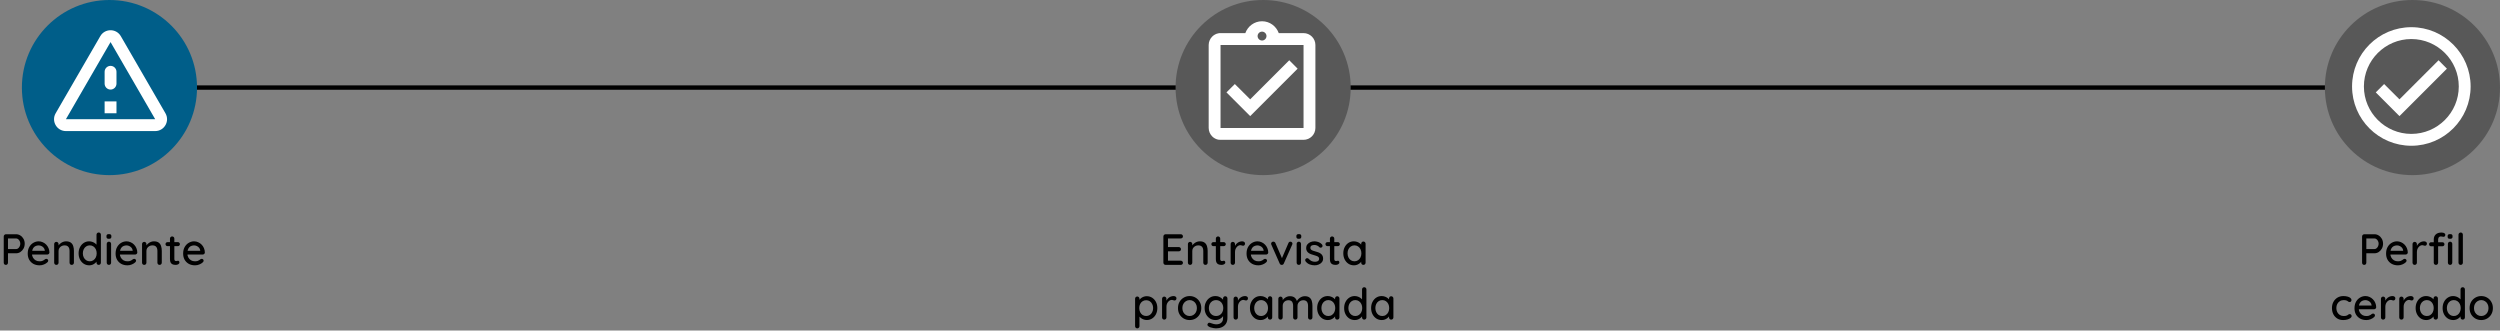 <svg width="1142" height="151" viewBox="0 0 1142 151" fill="none" xmlns="http://www.w3.org/2000/svg">
<rect x="0" y="0" width="1142" height="151" fill="#808080" stroke="none"/>
<path d="M13 40H1138" stroke="black" stroke-width="2"/>
<circle cx="50" cy="40" r="40" fill="#005E89"/>
<path d="M50.5 19.223L70.893 54.458H30.106L50.5 19.223ZM25.421 51.75C23.335 55.352 25.935 59.875 30.106 59.875H70.893C75.064 59.875 77.664 55.352 75.579 51.75L55.185 16.515C53.1 12.912 47.9 12.912 45.814 16.515L25.421 51.75ZM47.791 32.792V38.208C47.791 39.698 49.01 40.917 50.5 40.917C51.989 40.917 53.208 39.698 53.208 38.208V32.792C53.208 31.302 51.989 30.083 50.5 30.083C49.01 30.083 47.791 31.302 47.791 32.792ZM47.791 46.333H53.208V51.75H47.791V46.333Z" fill="white"/>
<path d="M7.348 107C8.055 107 8.708 107.193 9.308 107.58C9.908 107.953 10.388 108.467 10.748 109.12C11.108 109.773 11.288 110.507 11.288 111.32C11.288 112.133 11.108 112.873 10.748 113.54C10.388 114.193 9.908 114.72 9.308 115.12C8.708 115.507 8.055 115.7 7.348 115.7H3.488L3.648 115.38V119.98C3.648 120.273 3.555 120.52 3.368 120.72C3.195 120.907 2.961 121 2.668 121C2.388 121 2.155 120.907 1.968 120.72C1.795 120.52 1.708 120.273 1.708 119.98V108.02C1.708 107.727 1.808 107.487 2.008 107.3C2.208 107.1 2.448 107 2.728 107H7.348ZM7.348 113.78C7.695 113.78 8.008 113.667 8.288 113.44C8.581 113.213 8.815 112.913 8.988 112.54C9.175 112.167 9.268 111.76 9.268 111.32C9.268 110.88 9.175 110.48 8.988 110.12C8.815 109.76 8.581 109.473 8.288 109.26C8.008 109.033 7.695 108.92 7.348 108.92H3.448L3.648 108.62V114.04L3.468 113.78H7.348ZM18.104 121.2C17.011 121.2 16.051 120.973 15.224 120.52C14.411 120.053 13.778 119.42 13.324 118.62C12.884 117.807 12.664 116.88 12.664 115.84C12.664 114.667 12.898 113.667 13.364 112.84C13.844 112 14.464 111.36 15.224 110.92C15.998 110.467 16.811 110.24 17.664 110.24C18.304 110.24 18.918 110.373 19.504 110.64C20.104 110.893 20.631 111.253 21.084 111.72C21.538 112.173 21.898 112.713 22.164 113.34C22.431 113.953 22.571 114.627 22.584 115.36C22.571 115.627 22.464 115.847 22.264 116.02C22.064 116.193 21.831 116.28 21.564 116.28H13.804L13.324 114.58H20.844L20.464 114.94V114.44C20.424 113.973 20.264 113.567 19.984 113.22C19.704 112.86 19.358 112.587 18.944 112.4C18.544 112.2 18.118 112.1 17.664 112.1C17.264 112.1 16.878 112.167 16.504 112.3C16.131 112.42 15.804 112.62 15.524 112.9C15.244 113.18 15.018 113.553 14.844 114.02C14.671 114.473 14.584 115.04 14.584 115.72C14.584 116.453 14.738 117.093 15.044 117.64C15.351 118.187 15.764 118.613 16.284 118.92C16.804 119.213 17.384 119.36 18.024 119.36C18.504 119.36 18.904 119.313 19.224 119.22C19.544 119.113 19.811 118.987 20.024 118.84C20.238 118.693 20.424 118.553 20.584 118.42C20.798 118.3 20.998 118.24 21.184 118.24C21.424 118.24 21.624 118.327 21.784 118.5C21.944 118.66 22.024 118.853 22.024 119.08C22.024 119.373 21.878 119.64 21.584 119.88C21.224 120.227 20.724 120.533 20.084 120.8C19.458 121.067 18.798 121.2 18.104 121.2ZM30.17 110.24C31.116 110.24 31.85 110.44 32.37 110.84C32.89 111.227 33.25 111.753 33.45 112.42C33.663 113.073 33.77 113.807 33.77 114.62V119.98C33.77 120.273 33.67 120.52 33.47 120.72C33.283 120.907 33.05 121 32.77 121C32.476 121 32.236 120.907 32.05 120.72C31.863 120.52 31.77 120.273 31.77 119.98V114.64C31.77 114.16 31.703 113.733 31.57 113.36C31.436 112.973 31.203 112.667 30.87 112.44C30.55 112.2 30.096 112.08 29.51 112.08C28.963 112.08 28.483 112.2 28.07 112.44C27.656 112.667 27.33 112.973 27.09 113.36C26.863 113.733 26.75 114.16 26.75 114.64V119.98C26.75 120.273 26.65 120.52 26.45 120.72C26.263 120.907 26.03 121 25.75 121C25.456 121 25.216 120.907 25.03 120.72C24.843 120.52 24.75 120.273 24.75 119.98V111.5C24.75 111.207 24.843 110.967 25.03 110.78C25.216 110.58 25.456 110.48 25.75 110.48C26.03 110.48 26.263 110.58 26.45 110.78C26.65 110.967 26.75 111.207 26.75 111.5V112.62L26.39 112.82C26.483 112.527 26.643 112.233 26.87 111.94C27.11 111.633 27.396 111.353 27.73 111.1C28.063 110.833 28.436 110.627 28.85 110.48C29.263 110.32 29.703 110.24 30.17 110.24ZM45.087 106.2C45.367 106.2 45.6 106.293 45.786 106.48C45.986 106.667 46.087 106.913 46.087 107.22V119.98C46.087 120.273 45.986 120.52 45.786 120.72C45.6 120.907 45.367 121 45.087 121C44.793 121 44.553 120.907 44.367 120.72C44.18 120.52 44.087 120.273 44.087 119.98V118.54L44.486 118.56C44.486 118.8 44.386 119.073 44.187 119.38C44 119.673 43.74 119.96 43.407 120.24C43.073 120.52 42.68 120.753 42.227 120.94C41.773 121.113 41.286 121.2 40.767 121.2C39.86 121.2 39.033 120.967 38.286 120.5C37.553 120.02 36.973 119.373 36.547 118.56C36.12 117.733 35.907 116.787 35.907 115.72C35.907 114.653 36.12 113.713 36.547 112.9C36.973 112.073 37.547 111.427 38.267 110.96C39 110.48 39.813 110.24 40.706 110.24C41.267 110.24 41.786 110.333 42.267 110.52C42.76 110.707 43.187 110.947 43.547 111.24C43.907 111.533 44.187 111.847 44.386 112.18C44.6 112.5 44.706 112.807 44.706 113.1L44.087 113.16V107.22C44.087 106.927 44.18 106.687 44.367 106.5C44.553 106.3 44.793 106.2 45.087 106.2ZM41.007 119.36C41.633 119.36 42.18 119.2 42.647 118.88C43.127 118.56 43.5 118.127 43.767 117.58C44.033 117.033 44.166 116.413 44.166 115.72C44.166 115.027 44.033 114.407 43.767 113.86C43.5 113.313 43.127 112.88 42.647 112.56C42.18 112.24 41.633 112.08 41.007 112.08C40.393 112.08 39.846 112.24 39.367 112.56C38.886 112.88 38.513 113.313 38.246 113.86C37.98 114.407 37.846 115.027 37.846 115.72C37.846 116.413 37.98 117.033 38.246 117.58C38.513 118.127 38.886 118.56 39.367 118.88C39.846 119.2 40.393 119.36 41.007 119.36ZM50.751 119.98C50.751 120.273 50.657 120.52 50.471 120.72C50.284 120.907 50.044 121 49.751 121C49.471 121 49.231 120.907 49.031 120.72C48.844 120.52 48.751 120.273 48.751 119.98V111.42C48.751 111.127 48.844 110.887 49.031 110.7C49.231 110.5 49.471 110.4 49.751 110.4C50.044 110.4 50.284 110.5 50.471 110.7C50.657 110.887 50.751 111.127 50.751 111.42V119.98ZM49.731 109.08C49.344 109.08 49.064 109.013 48.891 108.88C48.717 108.733 48.631 108.493 48.631 108.16V107.84C48.631 107.507 48.724 107.273 48.911 107.14C49.097 107.007 49.377 106.94 49.751 106.94C50.151 106.94 50.437 107.013 50.611 107.16C50.784 107.293 50.871 107.52 50.871 107.84V108.16C50.871 108.507 50.777 108.747 50.591 108.88C50.417 109.013 50.131 109.08 49.731 109.08ZM58.241 121.2C57.148 121.2 56.188 120.973 55.361 120.52C54.548 120.053 53.914 119.42 53.461 118.62C53.021 117.807 52.801 116.88 52.801 115.84C52.801 114.667 53.034 113.667 53.501 112.84C53.981 112 54.601 111.36 55.361 110.92C56.134 110.467 56.948 110.24 57.801 110.24C58.441 110.24 59.054 110.373 59.641 110.64C60.241 110.893 60.768 111.253 61.221 111.72C61.674 112.173 62.034 112.713 62.301 113.34C62.568 113.953 62.708 114.627 62.721 115.36C62.708 115.627 62.601 115.847 62.401 116.02C62.201 116.193 61.968 116.28 61.701 116.28H53.941L53.461 114.58H60.981L60.601 114.94V114.44C60.561 113.973 60.401 113.567 60.121 113.22C59.841 112.86 59.494 112.587 59.081 112.4C58.681 112.2 58.254 112.1 57.801 112.1C57.401 112.1 57.014 112.167 56.641 112.3C56.268 112.42 55.941 112.62 55.661 112.9C55.381 113.18 55.154 113.553 54.981 114.02C54.808 114.473 54.721 115.04 54.721 115.72C54.721 116.453 54.874 117.093 55.181 117.64C55.488 118.187 55.901 118.613 56.421 118.92C56.941 119.213 57.521 119.36 58.161 119.36C58.641 119.36 59.041 119.313 59.361 119.22C59.681 119.113 59.948 118.987 60.161 118.84C60.374 118.693 60.561 118.553 60.721 118.42C60.934 118.3 61.134 118.24 61.321 118.24C61.561 118.24 61.761 118.327 61.921 118.5C62.081 118.66 62.161 118.853 62.161 119.08C62.161 119.373 62.014 119.64 61.721 119.88C61.361 120.227 60.861 120.533 60.221 120.8C59.594 121.067 58.934 121.2 58.241 121.2ZM70.306 110.24C71.253 110.24 71.986 110.44 72.506 110.84C73.026 111.227 73.386 111.753 73.586 112.42C73.8 113.073 73.906 113.807 73.906 114.62V119.98C73.906 120.273 73.806 120.52 73.606 120.72C73.42 120.907 73.186 121 72.906 121C72.613 121 72.373 120.907 72.186 120.72C72 120.52 71.906 120.273 71.906 119.98V114.64C71.906 114.16 71.84 113.733 71.706 113.36C71.573 112.973 71.34 112.667 71.006 112.44C70.686 112.2 70.233 112.08 69.646 112.08C69.1 112.08 68.62 112.2 68.206 112.44C67.793 112.667 67.466 112.973 67.226 113.36C67 113.733 66.886 114.16 66.886 114.64V119.98C66.886 120.273 66.786 120.52 66.586 120.72C66.4 120.907 66.166 121 65.886 121C65.593 121 65.353 120.907 65.166 120.72C64.98 120.52 64.886 120.273 64.886 119.98V111.5C64.886 111.207 64.98 110.967 65.166 110.78C65.353 110.58 65.593 110.48 65.886 110.48C66.166 110.48 66.4 110.58 66.586 110.78C66.786 110.967 66.886 111.207 66.886 111.5V112.62L66.526 112.82C66.62 112.527 66.78 112.233 67.006 111.94C67.246 111.633 67.533 111.353 67.866 111.1C68.2 110.833 68.573 110.627 68.986 110.48C69.4 110.32 69.84 110.24 70.306 110.24ZM76.543 110.6H81.243C81.51 110.6 81.73 110.693 81.903 110.88C82.09 111.053 82.183 111.273 82.183 111.54C82.183 111.793 82.09 112.007 81.903 112.18C81.73 112.353 81.51 112.44 81.243 112.44H76.543C76.276 112.44 76.05 112.353 75.863 112.18C75.69 111.993 75.603 111.773 75.603 111.52C75.603 111.253 75.69 111.033 75.863 110.86C76.05 110.687 76.276 110.6 76.543 110.6ZM78.643 108C78.936 108 79.177 108.1 79.363 108.3C79.55 108.487 79.643 108.727 79.643 109.02V118.3C79.643 118.54 79.683 118.733 79.763 118.88C79.843 119.027 79.95 119.127 80.083 119.18C80.23 119.233 80.376 119.26 80.523 119.26C80.67 119.26 80.796 119.233 80.903 119.18C81.023 119.127 81.163 119.1 81.323 119.1C81.483 119.1 81.63 119.173 81.763 119.32C81.897 119.467 81.963 119.667 81.963 119.92C81.963 120.24 81.79 120.5 81.443 120.7C81.097 120.9 80.723 121 80.323 121C80.097 121 79.83 120.98 79.523 120.94C79.216 120.9 78.916 120.8 78.623 120.64C78.343 120.48 78.11 120.227 77.923 119.88C77.737 119.52 77.643 119.02 77.643 118.38V109.02C77.643 108.727 77.737 108.487 77.923 108.3C78.123 108.1 78.363 108 78.643 108ZM89.1 121.2C88.007 121.2 87.047 120.973 86.22 120.52C85.407 120.053 84.774 119.42 84.32 118.62C83.88 117.807 83.66 116.88 83.66 115.84C83.66 114.667 83.894 113.667 84.36 112.84C84.84 112 85.46 111.36 86.22 110.92C86.994 110.467 87.807 110.24 88.66 110.24C89.3 110.24 89.914 110.373 90.5 110.64C91.1 110.893 91.627 111.253 92.08 111.72C92.534 112.173 92.894 112.713 93.16 113.34C93.427 113.953 93.567 114.627 93.58 115.36C93.567 115.627 93.46 115.847 93.26 116.02C93.06 116.193 92.827 116.28 92.56 116.28H84.8L84.32 114.58H91.84L91.46 114.94V114.44C91.42 113.973 91.26 113.567 90.98 113.22C90.7 112.86 90.354 112.587 89.94 112.4C89.54 112.2 89.114 112.1 88.66 112.1C88.26 112.1 87.874 112.167 87.5 112.3C87.127 112.42 86.8 112.62 86.52 112.9C86.24 113.18 86.014 113.553 85.84 114.02C85.667 114.473 85.58 115.04 85.58 115.72C85.58 116.453 85.734 117.093 86.04 117.64C86.347 118.187 86.76 118.613 87.28 118.92C87.8 119.213 88.38 119.36 89.02 119.36C89.5 119.36 89.9 119.313 90.22 119.22C90.54 119.113 90.807 118.987 91.02 118.84C91.234 118.693 91.42 118.553 91.58 118.42C91.794 118.3 91.994 118.24 92.18 118.24C92.42 118.24 92.62 118.327 92.78 118.5C92.94 118.66 93.02 118.853 93.02 119.08C93.02 119.373 92.874 119.64 92.58 119.88C92.22 120.227 91.72 120.533 91.08 120.8C90.454 121.067 89.794 121.2 89.1 121.2Z" fill="black"/>
<circle cx="577" cy="40" r="40" fill="#585858"/>
<path d="M592.75 31.375L588.931 27.529L571.083 45.377L564.069 38.39L560.25 42.208L571.083 53.042L592.75 31.375ZM595.458 15.125H584.137C583 11.983 580.021 9.708 576.5 9.708C572.979 9.708 570 11.983 568.863 15.125H557.542C557.162 15.125 556.81 15.152 556.458 15.233C555.402 15.45 554.454 15.992 553.723 16.723C553.235 17.21 552.829 17.806 552.558 18.456C552.288 19.079 552.125 19.783 552.125 20.542V58.458C552.125 59.19 552.288 59.921 552.558 60.571C552.829 61.221 553.235 61.79 553.723 62.304C554.454 63.035 555.402 63.577 556.458 63.794C556.81 63.848 557.162 63.875 557.542 63.875H595.458C598.437 63.875 600.875 61.438 600.875 58.458V20.542C600.875 17.562 598.437 15.125 595.458 15.125ZM576.5 14.448C577.61 14.448 578.531 15.369 578.531 16.479C578.531 17.59 577.61 18.511 576.5 18.511C575.39 18.511 574.469 17.59 574.469 16.479C574.469 15.369 575.39 14.448 576.5 14.448ZM595.458 58.458H557.542V20.542H595.458V58.458Z" fill="white"/>
<path d="M532.454 107H539.374C539.654 107 539.888 107.093 540.074 107.28C540.274 107.467 540.374 107.7 540.374 107.98C540.374 108.26 540.274 108.487 540.074 108.66C539.888 108.833 539.654 108.92 539.374 108.92H533.334L533.534 108.58V113.06L533.354 112.86H538.474C538.754 112.86 538.988 112.953 539.174 113.14C539.374 113.327 539.474 113.567 539.474 113.86C539.474 114.14 539.374 114.367 539.174 114.54C538.988 114.713 538.754 114.8 538.474 114.8H533.394L533.534 114.62V119.24L533.394 119.08H539.374C539.654 119.08 539.888 119.18 540.074 119.38C540.274 119.567 540.374 119.787 540.374 120.04C540.374 120.32 540.274 120.553 540.074 120.74C539.888 120.913 539.654 121 539.374 121H532.454C532.174 121 531.934 120.907 531.734 120.72C531.534 120.52 531.434 120.273 531.434 119.98V108.02C531.434 107.727 531.534 107.487 531.734 107.3C531.934 107.1 532.174 107 532.454 107ZM548.06 110.24C549.007 110.24 549.74 110.44 550.26 110.84C550.78 111.227 551.14 111.753 551.34 112.42C551.554 113.073 551.66 113.807 551.66 114.62V119.98C551.66 120.273 551.56 120.52 551.36 120.72C551.174 120.907 550.94 121 550.66 121C550.367 121 550.127 120.907 549.94 120.72C549.754 120.52 549.66 120.273 549.66 119.98V114.64C549.66 114.16 549.594 113.733 549.46 113.36C549.327 112.973 549.094 112.667 548.76 112.44C548.44 112.2 547.987 112.08 547.4 112.08C546.854 112.08 546.374 112.2 545.96 112.44C545.547 112.667 545.22 112.973 544.98 113.36C544.754 113.733 544.64 114.16 544.64 114.64V119.98C544.64 120.273 544.54 120.52 544.34 120.72C544.154 120.907 543.92 121 543.64 121C543.347 121 543.107 120.907 542.92 120.72C542.734 120.52 542.64 120.273 542.64 119.98V111.5C542.64 111.207 542.734 110.967 542.92 110.78C543.107 110.58 543.347 110.48 543.64 110.48C543.92 110.48 544.154 110.58 544.34 110.78C544.54 110.967 544.64 111.207 544.64 111.5V112.62L544.28 112.82C544.374 112.527 544.534 112.233 544.76 111.94C545 111.633 545.287 111.353 545.62 111.1C545.954 110.833 546.327 110.627 546.74 110.48C547.154 110.32 547.594 110.24 548.06 110.24ZM554.297 110.6H558.997C559.264 110.6 559.484 110.693 559.657 110.88C559.844 111.053 559.937 111.273 559.937 111.54C559.937 111.793 559.844 112.007 559.657 112.18C559.484 112.353 559.264 112.44 558.997 112.44H554.297C554.03 112.44 553.804 112.353 553.617 112.18C553.444 111.993 553.357 111.773 553.357 111.52C553.357 111.253 553.444 111.033 553.617 110.86C553.804 110.687 554.03 110.6 554.297 110.6ZM556.397 108C556.69 108 556.93 108.1 557.117 108.3C557.304 108.487 557.397 108.727 557.397 109.02V118.3C557.397 118.54 557.437 118.733 557.517 118.88C557.597 119.027 557.704 119.127 557.837 119.18C557.984 119.233 558.13 119.26 558.277 119.26C558.424 119.26 558.55 119.233 558.657 119.18C558.777 119.127 558.917 119.1 559.077 119.1C559.237 119.1 559.384 119.173 559.517 119.32C559.65 119.467 559.717 119.667 559.717 119.92C559.717 120.24 559.544 120.5 559.197 120.7C558.85 120.9 558.477 121 558.077 121C557.85 121 557.584 120.98 557.277 120.94C556.97 120.9 556.67 120.8 556.377 120.64C556.097 120.48 555.864 120.227 555.677 119.88C555.49 119.52 555.397 119.02 555.397 118.38V109.02C555.397 108.727 555.49 108.487 555.677 108.3C555.877 108.1 556.117 108 556.397 108ZM563.152 121C562.859 121 562.619 120.907 562.432 120.72C562.245 120.52 562.152 120.273 562.152 119.98V111.5C562.152 111.207 562.245 110.967 562.432 110.78C562.619 110.58 562.859 110.48 563.152 110.48C563.432 110.48 563.665 110.58 563.852 110.78C564.052 110.967 564.152 111.207 564.152 111.5V113.74L563.952 112.88C564.059 112.507 564.219 112.16 564.432 111.84C564.659 111.52 564.925 111.24 565.232 111C565.539 110.76 565.879 110.573 566.252 110.44C566.639 110.307 567.039 110.24 567.452 110.24C567.799 110.24 568.099 110.333 568.352 110.52C568.605 110.707 568.732 110.94 568.732 111.22C568.732 111.58 568.639 111.847 568.452 112.02C568.265 112.18 568.059 112.26 567.832 112.26C567.632 112.26 567.439 112.22 567.252 112.14C567.065 112.047 566.845 112 566.592 112C566.312 112 566.025 112.073 565.732 112.22C565.439 112.367 565.172 112.587 564.932 112.88C564.692 113.16 564.499 113.493 564.352 113.88C564.219 114.267 564.152 114.7 564.152 115.18V119.98C564.152 120.273 564.052 120.52 563.852 120.72C563.665 120.907 563.432 121 563.152 121ZM574.862 121.2C573.769 121.2 572.809 120.973 571.982 120.52C571.169 120.053 570.535 119.42 570.082 118.62C569.642 117.807 569.422 116.88 569.422 115.84C569.422 114.667 569.655 113.667 570.122 112.84C570.602 112 571.222 111.36 571.982 110.92C572.755 110.467 573.569 110.24 574.422 110.24C575.062 110.24 575.675 110.373 576.262 110.64C576.862 110.893 577.389 111.253 577.842 111.72C578.295 112.173 578.655 112.713 578.922 113.34C579.189 113.953 579.329 114.627 579.342 115.36C579.329 115.627 579.222 115.847 579.022 116.02C578.822 116.193 578.589 116.28 578.322 116.28H570.562L570.082 114.58H577.602L577.222 114.94V114.44C577.182 113.973 577.022 113.567 576.742 113.22C576.462 112.86 576.115 112.587 575.702 112.4C575.302 112.2 574.875 112.1 574.422 112.1C574.022 112.1 573.635 112.167 573.262 112.3C572.889 112.42 572.562 112.62 572.282 112.9C572.002 113.18 571.775 113.553 571.602 114.02C571.429 114.473 571.342 115.04 571.342 115.72C571.342 116.453 571.495 117.093 571.802 117.64C572.109 118.187 572.522 118.613 573.042 118.92C573.562 119.213 574.142 119.36 574.782 119.36C575.262 119.36 575.662 119.313 575.982 119.22C576.302 119.113 576.569 118.987 576.782 118.84C576.995 118.693 577.182 118.553 577.342 118.42C577.555 118.3 577.755 118.24 577.942 118.24C578.182 118.24 578.382 118.327 578.542 118.5C578.702 118.66 578.782 118.853 578.782 119.08C578.782 119.373 578.635 119.64 578.342 119.88C577.982 120.227 577.482 120.533 576.842 120.8C576.215 121.067 575.555 121.2 574.862 121.2ZM581.65 110.38C581.85 110.38 582.036 110.433 582.21 110.54C582.396 110.647 582.53 110.807 582.61 111.02L585.75 118.28L585.37 118.46L588.55 111.04C588.736 110.6 589.036 110.387 589.45 110.4C589.716 110.4 589.936 110.487 590.11 110.66C590.296 110.82 590.39 111.033 590.39 111.3C590.39 111.38 590.376 111.467 590.35 111.56C590.323 111.64 590.29 111.72 590.25 111.8L586.45 120.36C586.276 120.76 585.99 120.973 585.59 121C585.39 121.027 585.19 120.987 584.99 120.88C584.803 120.76 584.656 120.587 584.55 120.36L580.77 111.8C580.743 111.747 580.716 111.68 580.69 111.6C580.663 111.507 580.65 111.4 580.65 111.28C580.65 111.08 580.736 110.88 580.91 110.68C581.096 110.48 581.343 110.38 581.65 110.38ZM594.305 119.98C594.305 120.273 594.212 120.52 594.025 120.72C593.839 120.907 593.599 121 593.305 121C593.025 121 592.785 120.907 592.585 120.72C592.399 120.52 592.305 120.273 592.305 119.98V111.42C592.305 111.127 592.399 110.887 592.585 110.7C592.785 110.5 593.025 110.4 593.305 110.4C593.599 110.4 593.839 110.5 594.025 110.7C594.212 110.887 594.305 111.127 594.305 111.42V119.98ZM593.285 109.08C592.899 109.08 592.619 109.013 592.445 108.88C592.272 108.733 592.185 108.493 592.185 108.16V107.84C592.185 107.507 592.279 107.273 592.465 107.14C592.652 107.007 592.932 106.94 593.305 106.94C593.705 106.94 593.992 107.013 594.165 107.16C594.339 107.293 594.425 107.52 594.425 107.84V108.16C594.425 108.507 594.332 108.747 594.145 108.88C593.972 109.013 593.685 109.08 593.285 109.08ZM596.376 119.36C596.256 119.173 596.202 118.96 596.216 118.72C596.229 118.467 596.369 118.253 596.636 118.08C596.822 117.96 597.016 117.913 597.216 117.94C597.429 117.953 597.629 118.053 597.816 118.24C598.189 118.653 598.602 118.98 599.056 119.22C599.522 119.46 600.082 119.58 600.736 119.58C601.002 119.567 601.276 119.527 601.556 119.46C601.836 119.38 602.076 119.247 602.276 119.06C602.476 118.86 602.576 118.573 602.576 118.2C602.576 117.867 602.469 117.6 602.256 117.4C602.042 117.2 601.762 117.04 601.416 116.92C601.069 116.787 600.696 116.667 600.296 116.56C599.869 116.44 599.436 116.307 598.996 116.16C598.569 116.013 598.182 115.827 597.836 115.6C597.489 115.36 597.202 115.053 596.976 114.68C596.762 114.307 596.656 113.847 596.656 113.3C596.656 112.673 596.829 112.133 597.176 111.68C597.536 111.227 597.996 110.873 598.556 110.62C599.129 110.367 599.749 110.24 600.416 110.24C600.802 110.24 601.209 110.293 601.636 110.4C602.062 110.493 602.476 110.647 602.876 110.86C603.276 111.073 603.622 111.353 603.916 111.7C604.049 111.873 604.122 112.08 604.136 112.32C604.162 112.56 604.056 112.773 603.816 112.96C603.656 113.093 603.462 113.153 603.236 113.14C603.009 113.127 602.822 113.053 602.676 112.92C602.422 112.6 602.096 112.353 601.696 112.18C601.296 111.993 600.842 111.9 600.336 111.9C600.082 111.9 599.816 111.94 599.536 112.02C599.269 112.087 599.042 112.213 598.856 112.4C598.669 112.587 598.576 112.86 598.576 113.22C598.576 113.553 598.682 113.82 598.896 114.02C599.122 114.22 599.416 114.387 599.776 114.52C600.136 114.653 600.529 114.773 600.956 114.88C601.369 114.987 601.776 115.113 602.176 115.26C602.589 115.407 602.956 115.6 603.276 115.84C603.609 116.067 603.876 116.367 604.076 116.74C604.289 117.1 604.396 117.56 604.396 118.12C604.396 118.773 604.202 119.333 603.816 119.8C603.442 120.253 602.962 120.6 602.376 120.84C601.802 121.08 601.196 121.2 600.556 121.2C599.796 121.2 599.036 121.067 598.276 120.8C597.529 120.52 596.896 120.04 596.376 119.36ZM606.406 110.6H611.106C611.373 110.6 611.593 110.693 611.766 110.88C611.953 111.053 612.046 111.273 612.046 111.54C612.046 111.793 611.953 112.007 611.766 112.18C611.593 112.353 611.373 112.44 611.106 112.44H606.406C606.14 112.44 605.913 112.353 605.726 112.18C605.553 111.993 605.466 111.773 605.466 111.52C605.466 111.253 605.553 111.033 605.726 110.86C605.913 110.687 606.14 110.6 606.406 110.6ZM608.506 108C608.8 108 609.04 108.1 609.226 108.3C609.413 108.487 609.506 108.727 609.506 109.02V118.3C609.506 118.54 609.546 118.733 609.626 118.88C609.706 119.027 609.813 119.127 609.946 119.18C610.093 119.233 610.24 119.26 610.386 119.26C610.533 119.26 610.66 119.233 610.766 119.18C610.886 119.127 611.026 119.1 611.186 119.1C611.346 119.1 611.493 119.173 611.626 119.32C611.76 119.467 611.826 119.667 611.826 119.92C611.826 120.24 611.653 120.5 611.306 120.7C610.96 120.9 610.586 121 610.186 121C609.96 121 609.693 120.98 609.386 120.94C609.08 120.9 608.78 120.8 608.486 120.64C608.206 120.48 607.973 120.227 607.786 119.88C607.6 119.52 607.506 119.02 607.506 118.38V109.02C607.506 108.727 607.6 108.487 607.786 108.3C607.986 108.1 608.226 108 608.506 108ZM622.801 110.32C623.081 110.32 623.315 110.42 623.501 110.62C623.701 110.807 623.801 111.047 623.801 111.34V119.98C623.801 120.273 623.701 120.52 623.501 120.72C623.315 120.907 623.081 121 622.801 121C622.508 121 622.268 120.907 622.081 120.72C621.895 120.52 621.801 120.273 621.801 119.98V118.54L622.201 118.6C622.201 118.84 622.101 119.107 621.901 119.4C621.715 119.693 621.455 119.98 621.121 120.26C620.788 120.527 620.395 120.753 619.941 120.94C619.488 121.113 619.001 121.2 618.481 121.2C617.561 121.2 616.735 120.967 616.001 120.5C615.268 120.02 614.688 119.367 614.261 118.54C613.835 117.713 613.621 116.773 613.621 115.72C613.621 114.64 613.835 113.693 614.261 112.88C614.688 112.053 615.261 111.407 615.981 110.94C616.715 110.473 617.528 110.24 618.421 110.24C618.995 110.24 619.521 110.333 620.001 110.52C620.495 110.707 620.921 110.947 621.281 111.24C621.641 111.533 621.921 111.847 622.121 112.18C622.321 112.5 622.421 112.807 622.421 113.1L621.801 113.16V111.34C621.801 111.06 621.895 110.82 622.081 110.62C622.268 110.42 622.508 110.32 622.801 110.32ZM618.721 119.36C619.348 119.36 619.895 119.2 620.361 118.88C620.841 118.56 621.215 118.127 621.481 117.58C621.748 117.02 621.881 116.4 621.881 115.72C621.881 115.027 621.748 114.407 621.481 113.86C621.215 113.313 620.841 112.88 620.361 112.56C619.895 112.24 619.348 112.08 618.721 112.08C618.108 112.08 617.561 112.24 617.081 112.56C616.601 112.88 616.228 113.313 615.961 113.86C615.695 114.407 615.561 115.027 615.561 115.72C615.561 116.4 615.695 117.02 615.961 117.58C616.228 118.127 616.595 118.56 617.061 118.88C617.541 119.2 618.095 119.36 618.721 119.36ZM523.809 135.3C524.743 135.3 525.569 135.533 526.289 136C527.023 136.467 527.603 137.107 528.029 137.92C528.456 138.72 528.669 139.653 528.669 140.72C528.669 141.787 528.456 142.733 528.029 143.56C527.603 144.373 527.029 145.013 526.309 145.48C525.589 145.947 524.776 146.18 523.869 146.18C523.363 146.18 522.883 146.1 522.429 145.94C521.976 145.78 521.576 145.573 521.229 145.32C520.883 145.053 520.596 144.773 520.369 144.48C520.156 144.187 520.023 143.913 519.969 143.66L520.509 143.4V148.98C520.509 149.273 520.409 149.513 520.209 149.7C520.023 149.9 519.789 150 519.509 150C519.216 150 518.976 149.9 518.789 149.7C518.603 149.513 518.509 149.273 518.509 148.98V136.46C518.509 136.18 518.603 135.94 518.789 135.74C518.976 135.54 519.216 135.44 519.509 135.44C519.789 135.44 520.023 135.54 520.209 135.74C520.409 135.94 520.509 136.18 520.509 136.46V137.84L520.189 137.66C520.229 137.407 520.356 137.147 520.569 136.88C520.783 136.6 521.049 136.34 521.369 136.1C521.703 135.86 522.076 135.667 522.489 135.52C522.916 135.373 523.356 135.3 523.809 135.3ZM523.589 137.14C522.949 137.14 522.389 137.3 521.909 137.62C521.443 137.927 521.076 138.347 520.809 138.88C520.543 139.413 520.409 140.027 520.409 140.72C520.409 141.4 520.543 142.02 520.809 142.58C521.076 143.127 521.443 143.56 521.909 143.88C522.389 144.187 522.949 144.34 523.589 144.34C524.216 144.34 524.763 144.187 525.229 143.88C525.696 143.56 526.063 143.127 526.329 142.58C526.609 142.02 526.749 141.4 526.749 140.72C526.749 140.04 526.609 139.433 526.329 138.9C526.063 138.353 525.696 137.927 525.229 137.62C524.763 137.3 524.216 137.14 523.589 137.14ZM531.834 146C531.54 146 531.3 145.907 531.114 145.72C530.927 145.52 530.834 145.273 530.834 144.98V136.5C530.834 136.207 530.927 135.967 531.114 135.78C531.3 135.58 531.54 135.48 531.834 135.48C532.114 135.48 532.347 135.58 532.534 135.78C532.734 135.967 532.834 136.207 532.834 136.5V138.74L532.634 137.88C532.74 137.507 532.9 137.16 533.114 136.84C533.34 136.52 533.607 136.24 533.914 136C534.22 135.76 534.56 135.573 534.934 135.44C535.32 135.307 535.72 135.24 536.134 135.24C536.48 135.24 536.78 135.333 537.034 135.52C537.287 135.707 537.414 135.94 537.414 136.22C537.414 136.58 537.32 136.847 537.134 137.02C536.947 137.18 536.74 137.26 536.514 137.26C536.314 137.26 536.12 137.22 535.934 137.14C535.747 137.047 535.527 137 535.274 137C534.994 137 534.707 137.073 534.414 137.22C534.12 137.367 533.854 137.587 533.614 137.88C533.374 138.16 533.18 138.493 533.034 138.88C532.9 139.267 532.834 139.7 532.834 140.18V144.98C532.834 145.273 532.734 145.52 532.534 145.72C532.347 145.907 532.114 146 531.834 146ZM548.744 140.74C548.744 141.807 548.504 142.753 548.024 143.58C547.557 144.393 546.924 145.033 546.124 145.5C545.324 145.967 544.424 146.2 543.424 146.2C542.437 146.2 541.537 145.967 540.724 145.5C539.924 145.033 539.284 144.393 538.804 143.58C538.337 142.753 538.104 141.807 538.104 140.74C538.104 139.66 538.337 138.713 538.804 137.9C539.284 137.073 539.924 136.427 540.724 135.96C541.537 135.48 542.437 135.24 543.424 135.24C544.424 135.24 545.324 135.48 546.124 135.96C546.924 136.427 547.557 137.073 548.024 137.9C548.504 138.713 548.744 139.66 548.744 140.74ZM546.744 140.74C546.744 140.007 546.597 139.373 546.304 138.84C546.01 138.293 545.61 137.867 545.104 137.56C544.61 137.24 544.05 137.08 543.424 137.08C542.81 137.08 542.25 137.24 541.744 137.56C541.25 137.867 540.85 138.293 540.544 138.84C540.25 139.373 540.104 140.007 540.104 140.74C540.104 141.447 540.25 142.073 540.544 142.62C540.85 143.167 541.25 143.593 541.744 143.9C542.25 144.207 542.81 144.36 543.424 144.36C544.05 144.36 544.61 144.207 545.104 143.9C545.61 143.593 546.01 143.167 546.304 142.62C546.597 142.073 546.744 141.447 546.744 140.74ZM555.192 135.24C555.765 135.24 556.292 135.333 556.772 135.52C557.252 135.707 557.665 135.947 558.012 136.24C558.372 136.52 558.652 136.813 558.852 137.12C559.052 137.427 559.152 137.693 559.152 137.92L558.692 137.94V136.34C558.692 136.06 558.785 135.82 558.972 135.62C559.158 135.42 559.398 135.32 559.692 135.32C559.985 135.32 560.225 135.42 560.412 135.62C560.598 135.807 560.692 136.047 560.692 136.34V145.16C560.692 146.293 560.452 147.213 559.972 147.92C559.492 148.64 558.852 149.167 558.052 149.5C557.265 149.833 556.398 150 555.452 150C555.118 150 554.725 149.953 554.272 149.86C553.818 149.78 553.398 149.68 553.012 149.56C552.638 149.44 552.378 149.32 552.232 149.2C551.925 149.04 551.718 148.853 551.612 148.64C551.518 148.427 551.525 148.213 551.632 148C551.752 147.707 551.925 147.527 552.152 147.46C552.378 147.393 552.638 147.413 552.932 147.52C553.065 147.56 553.272 147.633 553.552 147.74C553.832 147.847 554.145 147.94 554.492 148.02C554.838 148.113 555.165 148.16 555.472 148.16C556.538 148.16 557.338 147.913 557.872 147.42C558.418 146.927 558.692 146.253 558.692 145.4V143.6L558.932 143.74C558.892 144.02 558.765 144.307 558.552 144.6C558.338 144.88 558.065 145.14 557.732 145.38C557.398 145.62 557.018 145.82 556.592 145.98C556.165 146.127 555.718 146.2 555.252 146.2C554.318 146.2 553.472 145.967 552.712 145.5C551.965 145.02 551.372 144.373 550.932 143.56C550.492 142.733 550.272 141.787 550.272 140.72C550.272 139.653 550.492 138.713 550.932 137.9C551.372 137.073 551.958 136.427 552.692 135.96C553.438 135.48 554.272 135.24 555.192 135.24ZM555.492 137.08C554.852 137.08 554.278 137.24 553.772 137.56C553.278 137.88 552.892 138.313 552.612 138.86C552.345 139.407 552.212 140.027 552.212 140.72C552.212 141.413 552.345 142.033 552.612 142.58C552.892 143.127 553.278 143.56 553.772 143.88C554.278 144.2 554.852 144.36 555.492 144.36C556.145 144.36 556.718 144.207 557.212 143.9C557.705 143.58 558.092 143.147 558.372 142.6C558.652 142.04 558.792 141.413 558.792 140.72C558.792 140.027 558.652 139.407 558.372 138.86C558.092 138.3 557.705 137.867 557.212 137.56C556.718 137.24 556.145 137.08 555.492 137.08ZM564.49 146C564.197 146 563.957 145.907 563.77 145.72C563.583 145.52 563.49 145.273 563.49 144.98V136.5C563.49 136.207 563.583 135.967 563.77 135.78C563.957 135.58 564.197 135.48 564.49 135.48C564.77 135.48 565.003 135.58 565.19 135.78C565.39 135.967 565.49 136.207 565.49 136.5V138.74L565.29 137.88C565.397 137.507 565.557 137.16 565.77 136.84C565.997 136.52 566.263 136.24 566.57 136C566.877 135.76 567.217 135.573 567.59 135.44C567.977 135.307 568.377 135.24 568.79 135.24C569.137 135.24 569.437 135.333 569.69 135.52C569.943 135.707 570.07 135.94 570.07 136.22C570.07 136.58 569.977 136.847 569.79 137.02C569.603 137.18 569.397 137.26 569.17 137.26C568.97 137.26 568.777 137.22 568.59 137.14C568.403 137.047 568.183 137 567.93 137C567.65 137 567.363 137.073 567.07 137.22C566.777 137.367 566.51 137.587 566.27 137.88C566.03 138.16 565.837 138.493 565.69 138.88C565.557 139.267 565.49 139.7 565.49 140.18V144.98C565.49 145.273 565.39 145.52 565.19 145.72C565.003 145.907 564.77 146 564.49 146ZM580.155 135.32C580.435 135.32 580.668 135.42 580.855 135.62C581.055 135.807 581.155 136.047 581.155 136.34V144.98C581.155 145.273 581.055 145.52 580.855 145.72C580.668 145.907 580.435 146 580.155 146C579.862 146 579.622 145.907 579.435 145.72C579.248 145.52 579.155 145.273 579.155 144.98V143.54L579.555 143.6C579.555 143.84 579.455 144.107 579.255 144.4C579.068 144.693 578.808 144.98 578.475 145.26C578.142 145.527 577.748 145.753 577.295 145.94C576.842 146.113 576.355 146.2 575.835 146.2C574.915 146.2 574.088 145.967 573.355 145.5C572.622 145.02 572.042 144.367 571.615 143.54C571.188 142.713 570.975 141.773 570.975 140.72C570.975 139.64 571.188 138.693 571.615 137.88C572.042 137.053 572.615 136.407 573.335 135.94C574.068 135.473 574.882 135.24 575.775 135.24C576.348 135.24 576.875 135.333 577.355 135.52C577.848 135.707 578.275 135.947 578.635 136.24C578.995 136.533 579.275 136.847 579.475 137.18C579.675 137.5 579.775 137.807 579.775 138.1L579.155 138.16V136.34C579.155 136.06 579.248 135.82 579.435 135.62C579.622 135.42 579.862 135.32 580.155 135.32ZM576.075 144.36C576.702 144.36 577.248 144.2 577.715 143.88C578.195 143.56 578.568 143.127 578.835 142.58C579.102 142.02 579.235 141.4 579.235 140.72C579.235 140.027 579.102 139.407 578.835 138.86C578.568 138.313 578.195 137.88 577.715 137.56C577.248 137.24 576.702 137.08 576.075 137.08C575.462 137.08 574.915 137.24 574.435 137.56C573.955 137.88 573.582 138.313 573.315 138.86C573.048 139.407 572.915 140.027 572.915 140.72C572.915 141.4 573.048 142.02 573.315 142.58C573.582 143.127 573.948 143.56 574.415 143.88C574.895 144.2 575.448 144.36 576.075 144.36ZM589.219 135.3C590.206 135.3 590.966 135.547 591.499 136.04C592.032 136.52 592.386 137.173 592.559 138L592.239 137.9L592.379 137.58C592.552 137.233 592.812 136.887 593.159 136.54C593.519 136.18 593.946 135.887 594.439 135.66C594.932 135.42 595.459 135.3 596.019 135.3C596.939 135.3 597.652 135.5 598.159 135.9C598.666 136.287 599.019 136.813 599.219 137.48C599.419 138.133 599.519 138.867 599.519 139.68V144.98C599.519 145.273 599.426 145.52 599.239 145.72C599.052 145.907 598.812 146 598.519 146C598.239 146 597.999 145.907 597.799 145.72C597.612 145.52 597.519 145.273 597.519 144.98V139.7C597.519 139.233 597.452 138.807 597.319 138.42C597.199 138.033 596.979 137.727 596.659 137.5C596.352 137.26 595.926 137.14 595.379 137.14C594.859 137.14 594.392 137.26 593.979 137.5C593.579 137.727 593.266 138.033 593.039 138.42C592.812 138.807 592.699 139.233 592.699 139.7V144.98C592.699 145.273 592.606 145.52 592.419 145.72C592.232 145.907 591.992 146 591.699 146C591.406 146 591.166 145.907 590.979 145.72C590.792 145.52 590.699 145.273 590.699 144.98V139.68C590.699 139.213 590.632 138.787 590.499 138.4C590.379 138.013 590.166 137.707 589.859 137.48C589.552 137.253 589.126 137.14 588.579 137.14C588.059 137.14 587.599 137.253 587.199 137.48C586.799 137.707 586.486 138.013 586.259 138.4C586.046 138.787 585.939 139.213 585.939 139.68V144.98C585.939 145.273 585.839 145.52 585.639 145.72C585.452 145.907 585.219 146 584.939 146C584.646 146 584.406 145.907 584.219 145.72C584.032 145.52 583.939 145.273 583.939 144.98V136.5C583.939 136.207 584.032 135.967 584.219 135.78C584.406 135.58 584.646 135.48 584.939 135.48C585.219 135.48 585.452 135.58 585.639 135.78C585.839 135.967 585.939 136.207 585.939 136.5V137.68L585.559 137.9C585.652 137.607 585.806 137.307 586.019 137C586.232 136.693 586.499 136.413 586.819 136.16C587.152 135.907 587.519 135.7 587.919 135.54C588.319 135.38 588.752 135.3 589.219 135.3ZM610.858 135.32C611.138 135.32 611.371 135.42 611.558 135.62C611.758 135.807 611.858 136.047 611.858 136.34V144.98C611.858 145.273 611.758 145.52 611.558 145.72C611.371 145.907 611.138 146 610.858 146C610.565 146 610.325 145.907 610.138 145.72C609.951 145.52 609.858 145.273 609.858 144.98V143.54L610.258 143.6C610.258 143.84 610.158 144.107 609.958 144.4C609.771 144.693 609.511 144.98 609.178 145.26C608.845 145.527 608.451 145.753 607.998 145.94C607.545 146.113 607.058 146.2 606.538 146.2C605.618 146.2 604.791 145.967 604.058 145.5C603.325 145.02 602.745 144.367 602.318 143.54C601.891 142.713 601.678 141.773 601.678 140.72C601.678 139.64 601.891 138.693 602.318 137.88C602.745 137.053 603.318 136.407 604.038 135.94C604.771 135.473 605.585 135.24 606.478 135.24C607.051 135.24 607.578 135.333 608.058 135.52C608.551 135.707 608.978 135.947 609.338 136.24C609.698 136.533 609.978 136.847 610.178 137.18C610.378 137.5 610.478 137.807 610.478 138.1L609.858 138.16V136.34C609.858 136.06 609.951 135.82 610.138 135.62C610.325 135.42 610.565 135.32 610.858 135.32ZM606.778 144.36C607.405 144.36 607.951 144.2 608.418 143.88C608.898 143.56 609.271 143.127 609.538 142.58C609.805 142.02 609.938 141.4 609.938 140.72C609.938 140.027 609.805 139.407 609.538 138.86C609.271 138.313 608.898 137.88 608.418 137.56C607.951 137.24 607.405 137.08 606.778 137.08C606.165 137.08 605.618 137.24 605.138 137.56C604.658 137.88 604.285 138.313 604.018 138.86C603.751 139.407 603.618 140.027 603.618 140.72C603.618 141.4 603.751 142.02 604.018 142.58C604.285 143.127 604.651 143.56 605.118 143.88C605.598 144.2 606.151 144.36 606.778 144.36ZM623.182 131.2C623.462 131.2 623.696 131.293 623.882 131.48C624.082 131.667 624.182 131.913 624.182 132.22V144.98C624.182 145.273 624.082 145.52 623.882 145.72C623.696 145.907 623.462 146 623.182 146C622.889 146 622.649 145.907 622.462 145.72C622.276 145.52 622.182 145.273 622.182 144.98V143.54L622.582 143.56C622.582 143.8 622.482 144.073 622.282 144.38C622.096 144.673 621.836 144.96 621.502 145.24C621.169 145.52 620.776 145.753 620.322 145.94C619.869 146.113 619.382 146.2 618.862 146.2C617.956 146.2 617.129 145.967 616.382 145.5C615.649 145.02 615.069 144.373 614.642 143.56C614.216 142.733 614.002 141.787 614.002 140.72C614.002 139.653 614.216 138.713 614.642 137.9C615.069 137.073 615.642 136.427 616.362 135.96C617.096 135.48 617.909 135.24 618.802 135.24C619.362 135.24 619.882 135.333 620.362 135.52C620.856 135.707 621.282 135.947 621.642 136.24C622.002 136.533 622.282 136.847 622.482 137.18C622.696 137.5 622.802 137.807 622.802 138.1L622.182 138.16V132.22C622.182 131.927 622.276 131.687 622.462 131.5C622.649 131.3 622.889 131.2 623.182 131.2ZM619.102 144.36C619.729 144.36 620.276 144.2 620.742 143.88C621.222 143.56 621.596 143.127 621.862 142.58C622.129 142.033 622.262 141.413 622.262 140.72C622.262 140.027 622.129 139.407 621.862 138.86C621.596 138.313 621.222 137.88 620.742 137.56C620.276 137.24 619.729 137.08 619.102 137.08C618.489 137.08 617.942 137.24 617.462 137.56C616.982 137.88 616.609 138.313 616.342 138.86C616.076 139.407 615.942 140.027 615.942 140.72C615.942 141.413 616.076 142.033 616.342 142.58C616.609 143.127 616.982 143.56 617.462 143.88C617.942 144.2 618.489 144.36 619.102 144.36ZM635.506 135.32C635.786 135.32 636.02 135.42 636.206 135.62C636.406 135.807 636.506 136.047 636.506 136.34V144.98C636.506 145.273 636.406 145.52 636.206 145.72C636.02 145.907 635.786 146 635.506 146C635.213 146 634.973 145.907 634.786 145.72C634.6 145.52 634.506 145.273 634.506 144.98V143.54L634.906 143.6C634.906 143.84 634.806 144.107 634.606 144.4C634.42 144.693 634.16 144.98 633.826 145.26C633.493 145.527 633.1 145.753 632.646 145.94C632.193 146.113 631.706 146.2 631.186 146.2C630.266 146.2 629.44 145.967 628.706 145.5C627.973 145.02 627.393 144.367 626.966 143.54C626.54 142.713 626.326 141.773 626.326 140.72C626.326 139.64 626.54 138.693 626.966 137.88C627.393 137.053 627.966 136.407 628.686 135.94C629.42 135.473 630.233 135.24 631.126 135.24C631.7 135.24 632.226 135.333 632.706 135.52C633.2 135.707 633.626 135.947 633.986 136.24C634.346 136.533 634.626 136.847 634.826 137.18C635.026 137.5 635.126 137.807 635.126 138.1L634.506 138.16V136.34C634.506 136.06 634.6 135.82 634.786 135.62C634.973 135.42 635.213 135.32 635.506 135.32ZM631.426 144.36C632.053 144.36 632.6 144.2 633.066 143.88C633.546 143.56 633.92 143.127 634.186 142.58C634.453 142.02 634.586 141.4 634.586 140.72C634.586 140.027 634.453 139.407 634.186 138.86C633.92 138.313 633.546 137.88 633.066 137.56C632.6 137.24 632.053 137.08 631.426 137.08C630.813 137.08 630.266 137.24 629.786 137.56C629.306 137.88 628.933 138.313 628.666 138.86C628.4 139.407 628.266 140.027 628.266 140.72C628.266 141.4 628.4 142.02 628.666 142.58C628.933 143.127 629.3 143.56 629.766 143.88C630.246 144.2 630.8 144.36 631.426 144.36Z" fill="black"/>
<circle cx="1102" cy="40" r="40" fill="#585858"/>
<path d="M1101.5 12.417C1086.55 12.417 1074.42 24.55 1074.42 39.5C1074.42 54.45 1086.55 66.583 1101.5 66.583C1116.45 66.583 1128.58 54.45 1128.58 39.5C1128.58 24.55 1116.45 12.417 1101.5 12.417ZM1101.5 61.167C1089.56 61.167 1079.83 51.444 1079.83 39.5C1079.83 27.556 1089.56 17.833 1101.5 17.833C1113.44 17.833 1123.17 27.556 1123.17 39.5C1123.17 51.444 1113.44 61.167 1101.5 61.167ZM1113.93 27.529L1096.08 45.377L1089.07 38.389L1085.25 42.208L1096.08 53.042L1117.75 31.375L1113.93 27.529Z" fill="white"/>
<path d="M1084.64 107C1085.35 107 1086 107.193 1086.6 107.58C1087.2 107.953 1087.68 108.467 1088.04 109.12C1088.4 109.773 1088.58 110.507 1088.58 111.32C1088.58 112.133 1088.4 112.873 1088.04 113.54C1087.68 114.193 1087.2 114.72 1086.6 115.12C1086 115.507 1085.35 115.7 1084.64 115.7H1080.78L1080.94 115.38V119.98C1080.94 120.273 1080.85 120.52 1080.66 120.72C1080.49 120.907 1080.25 121 1079.96 121C1079.68 121 1079.45 120.907 1079.26 120.72C1079.09 120.52 1079 120.273 1079 119.98V108.02C1079 107.727 1079.1 107.487 1079.3 107.3C1079.5 107.1 1079.74 107 1080.02 107H1084.64ZM1084.64 113.78C1084.99 113.78 1085.3 113.667 1085.58 113.44C1085.87 113.213 1086.11 112.913 1086.28 112.54C1086.47 112.167 1086.56 111.76 1086.56 111.32C1086.56 110.88 1086.47 110.48 1086.28 110.12C1086.11 109.76 1085.87 109.473 1085.58 109.26C1085.3 109.033 1084.99 108.92 1084.64 108.92H1080.74L1080.94 108.62V114.04L1080.76 113.78H1084.64ZM1095.4 121.2C1094.3 121.2 1093.34 120.973 1092.52 120.52C1091.7 120.053 1091.07 119.42 1090.62 118.62C1090.18 117.807 1089.96 116.88 1089.96 115.84C1089.96 114.667 1090.19 113.667 1090.66 112.84C1091.14 112 1091.76 111.36 1092.52 110.92C1093.29 110.467 1094.1 110.24 1094.96 110.24C1095.6 110.24 1096.21 110.373 1096.8 110.64C1097.4 110.893 1097.92 111.253 1098.38 111.72C1098.83 112.173 1099.19 112.713 1099.46 113.34C1099.72 113.953 1099.86 114.627 1099.88 115.36C1099.86 115.627 1099.76 115.847 1099.56 116.02C1099.36 116.193 1099.12 116.28 1098.86 116.28H1091.1L1090.62 114.58H1098.14L1097.76 114.94V114.44C1097.72 113.973 1097.56 113.567 1097.28 113.22C1097 112.86 1096.65 112.587 1096.24 112.4C1095.84 112.2 1095.41 112.1 1094.96 112.1C1094.56 112.1 1094.17 112.167 1093.8 112.3C1093.42 112.42 1093.1 112.62 1092.82 112.9C1092.54 113.18 1092.31 113.553 1092.14 114.02C1091.96 114.473 1091.88 115.04 1091.88 115.72C1091.88 116.453 1092.03 117.093 1092.34 117.64C1092.64 118.187 1093.06 118.613 1093.58 118.92C1094.1 119.213 1094.68 119.36 1095.32 119.36C1095.8 119.36 1096.2 119.313 1096.52 119.22C1096.84 119.113 1097.1 118.987 1097.32 118.84C1097.53 118.693 1097.72 118.553 1097.88 118.42C1098.09 118.3 1098.29 118.24 1098.48 118.24C1098.72 118.24 1098.92 118.327 1099.08 118.5C1099.24 118.66 1099.32 118.853 1099.32 119.08C1099.32 119.373 1099.17 119.64 1098.88 119.88C1098.52 120.227 1098.02 120.533 1097.38 120.8C1096.75 121.067 1096.09 121.2 1095.4 121.2ZM1103.04 121C1102.75 121 1102.51 120.907 1102.32 120.72C1102.14 120.52 1102.04 120.273 1102.04 119.98V111.5C1102.04 111.207 1102.14 110.967 1102.32 110.78C1102.51 110.58 1102.75 110.48 1103.04 110.48C1103.32 110.48 1103.56 110.58 1103.74 110.78C1103.94 110.967 1104.04 111.207 1104.04 111.5V113.74L1103.84 112.88C1103.95 112.507 1104.11 112.16 1104.32 111.84C1104.55 111.52 1104.82 111.24 1105.12 111C1105.43 110.76 1105.77 110.573 1106.14 110.44C1106.53 110.307 1106.93 110.24 1107.34 110.24C1107.69 110.24 1107.99 110.333 1108.24 110.52C1108.5 110.707 1108.62 110.94 1108.62 111.22C1108.62 111.58 1108.53 111.847 1108.34 112.02C1108.16 112.18 1107.95 112.26 1107.72 112.26C1107.52 112.26 1107.33 112.22 1107.14 112.14C1106.96 112.047 1106.74 112 1106.48 112C1106.2 112 1105.92 112.073 1105.62 112.22C1105.33 112.367 1105.06 112.587 1104.82 112.88C1104.58 113.16 1104.39 113.493 1104.24 113.88C1104.11 114.267 1104.04 114.7 1104.04 115.18V119.98C1104.04 120.273 1103.94 120.52 1103.74 120.72C1103.56 120.907 1103.32 121 1103.04 121ZM1115.3 106.22C1115.56 106.22 1115.82 106.253 1116.08 106.32C1116.35 106.387 1116.57 106.5 1116.74 106.66C1116.93 106.807 1117.02 107.013 1117.02 107.28C1117.02 107.547 1116.94 107.767 1116.78 107.94C1116.62 108.1 1116.44 108.18 1116.22 108.18C1116.09 108.18 1115.91 108.153 1115.68 108.1C1115.46 108.033 1115.23 108 1115 108C1114.7 108 1114.45 108.073 1114.26 108.22C1114.08 108.353 1113.94 108.527 1113.86 108.74C1113.78 108.94 1113.74 109.14 1113.74 109.34V119.98C1113.74 120.273 1113.64 120.52 1113.44 120.72C1113.26 120.907 1113.02 121 1112.74 121C1112.45 121 1112.21 120.907 1112.02 120.72C1111.84 120.52 1111.74 120.273 1111.74 119.98V109.36C1111.74 108.44 1112.04 107.687 1112.64 107.1C1113.26 106.513 1114.14 106.22 1115.3 106.22ZM1115.7 110.66C1115.97 110.66 1116.19 110.747 1116.36 110.92C1116.54 111.093 1116.62 111.313 1116.62 111.58C1116.62 111.847 1116.54 112.067 1116.36 112.24C1116.19 112.413 1115.97 112.5 1115.7 112.5H1110.52C1110.27 112.5 1110.05 112.413 1109.86 112.24C1109.69 112.067 1109.6 111.847 1109.6 111.58C1109.6 111.313 1109.69 111.093 1109.86 110.92C1110.05 110.747 1110.27 110.66 1110.52 110.66H1115.7ZM1120.2 119.98C1120.2 120.273 1120.11 120.52 1119.92 120.72C1119.74 120.907 1119.5 121 1119.2 121C1118.92 121 1118.68 120.907 1118.48 120.72C1118.3 120.52 1118.2 120.273 1118.2 119.98V111.42C1118.2 111.127 1118.3 110.887 1118.48 110.7C1118.68 110.5 1118.92 110.4 1119.2 110.4C1119.5 110.4 1119.74 110.5 1119.92 110.7C1120.11 110.887 1120.2 111.127 1120.2 111.42V119.98ZM1119.18 109.08C1118.8 109.08 1118.52 109.013 1118.34 108.88C1118.17 108.733 1118.08 108.493 1118.08 108.16V107.84C1118.08 107.507 1118.18 107.273 1118.36 107.14C1118.55 107.007 1118.83 106.94 1119.2 106.94C1119.6 106.94 1119.89 107.013 1120.06 107.16C1120.24 107.293 1120.32 107.52 1120.32 107.84V108.16C1120.32 108.507 1120.23 108.747 1120.04 108.88C1119.87 109.013 1119.58 109.08 1119.18 109.08ZM1125.04 119.98C1125.04 120.273 1124.94 120.52 1124.74 120.72C1124.56 120.907 1124.32 121 1124.04 121C1123.76 121 1123.52 120.907 1123.32 120.72C1123.14 120.52 1123.04 120.273 1123.04 119.98V107.22C1123.04 106.927 1123.14 106.687 1123.34 106.5C1123.54 106.3 1123.78 106.2 1124.06 106.2C1124.36 106.2 1124.59 106.3 1124.76 106.5C1124.95 106.687 1125.04 106.927 1125.04 107.22V119.98ZM1070.46 135.24C1071.18 135.24 1071.81 135.32 1072.36 135.48C1072.92 135.627 1073.36 135.84 1073.68 136.12C1074 136.387 1074.16 136.7 1074.16 137.06C1074.16 137.287 1074.09 137.5 1073.94 137.7C1073.81 137.887 1073.61 137.98 1073.36 137.98C1073.16 137.98 1072.99 137.947 1072.86 137.88C1072.74 137.813 1072.63 137.733 1072.52 137.64C1072.41 137.547 1072.28 137.453 1072.12 137.36C1071.97 137.28 1071.75 137.213 1071.46 137.16C1071.18 137.107 1070.93 137.08 1070.7 137.08C1069.99 137.08 1069.38 137.24 1068.86 137.56C1068.35 137.88 1067.95 138.313 1067.66 138.86C1067.38 139.407 1067.24 140.027 1067.24 140.72C1067.24 141.413 1067.38 142.033 1067.66 142.58C1067.95 143.127 1068.35 143.56 1068.84 143.88C1069.35 144.2 1069.93 144.36 1070.6 144.36C1071 144.36 1071.33 144.333 1071.58 144.28C1071.85 144.213 1072.07 144.133 1072.24 144.04C1072.45 143.92 1072.63 143.8 1072.76 143.68C1072.89 143.547 1073.09 143.48 1073.34 143.48C1073.63 143.48 1073.85 143.573 1074 143.76C1074.16 143.933 1074.24 144.153 1074.24 144.42C1074.24 144.713 1074.06 145 1073.7 145.28C1073.35 145.547 1072.89 145.767 1072.3 145.94C1071.71 146.113 1071.07 146.2 1070.36 146.2C1069.32 146.2 1068.41 145.96 1067.64 145.48C1066.88 145 1066.29 144.347 1065.86 143.52C1065.45 142.693 1065.24 141.76 1065.24 140.72C1065.24 139.667 1065.46 138.733 1065.9 137.92C1066.34 137.093 1066.95 136.44 1067.74 135.96C1068.53 135.48 1069.43 135.24 1070.46 135.24ZM1080.97 146.2C1079.88 146.2 1078.92 145.973 1078.09 145.52C1077.28 145.053 1076.65 144.42 1076.19 143.62C1075.75 142.807 1075.53 141.88 1075.53 140.84C1075.53 139.667 1075.77 138.667 1076.23 137.84C1076.71 137 1077.33 136.36 1078.09 135.92C1078.87 135.467 1079.68 135.24 1080.53 135.24C1081.17 135.24 1081.79 135.373 1082.37 135.64C1082.97 135.893 1083.5 136.253 1083.95 136.72C1084.41 137.173 1084.77 137.713 1085.03 138.34C1085.3 138.953 1085.44 139.627 1085.45 140.36C1085.44 140.627 1085.33 140.847 1085.13 141.02C1084.93 141.193 1084.7 141.28 1084.43 141.28H1076.67L1076.19 139.58H1083.71L1083.33 139.94V139.44C1083.29 138.973 1083.13 138.567 1082.85 138.22C1082.57 137.86 1082.23 137.587 1081.81 137.4C1081.41 137.2 1080.99 137.1 1080.53 137.1C1080.13 137.1 1079.75 137.167 1079.37 137.3C1079 137.42 1078.67 137.62 1078.39 137.9C1078.11 138.18 1077.89 138.553 1077.71 139.02C1077.54 139.473 1077.45 140.04 1077.45 140.72C1077.45 141.453 1077.61 142.093 1077.91 142.64C1078.22 143.187 1078.63 143.613 1079.15 143.92C1079.67 144.213 1080.25 144.36 1080.89 144.36C1081.37 144.36 1081.77 144.313 1082.09 144.22C1082.41 144.113 1082.68 143.987 1082.89 143.84C1083.11 143.693 1083.29 143.553 1083.45 143.42C1083.67 143.3 1083.87 143.24 1084.05 143.24C1084.29 143.24 1084.49 143.327 1084.65 143.5C1084.81 143.66 1084.89 143.853 1084.89 144.08C1084.89 144.373 1084.75 144.64 1084.45 144.88C1084.09 145.227 1083.59 145.533 1082.95 145.8C1082.33 146.067 1081.67 146.2 1080.97 146.2ZM1088.62 146C1088.33 146 1088.09 145.907 1087.9 145.72C1087.71 145.52 1087.62 145.273 1087.62 144.98V136.5C1087.62 136.207 1087.71 135.967 1087.9 135.78C1088.09 135.58 1088.33 135.48 1088.62 135.48C1088.9 135.48 1089.13 135.58 1089.32 135.78C1089.52 135.967 1089.62 136.207 1089.62 136.5V138.74L1089.42 137.88C1089.53 137.507 1089.69 137.16 1089.9 136.84C1090.13 136.52 1090.39 136.24 1090.7 136C1091.01 135.76 1091.35 135.573 1091.72 135.44C1092.11 135.307 1092.51 135.24 1092.92 135.24C1093.27 135.24 1093.57 135.333 1093.82 135.52C1094.07 135.707 1094.2 135.94 1094.2 136.22C1094.2 136.58 1094.11 136.847 1093.92 137.02C1093.73 137.18 1093.53 137.26 1093.3 137.26C1093.1 137.26 1092.91 137.22 1092.72 137.14C1092.53 137.047 1092.31 137 1092.06 137C1091.78 137 1091.49 137.073 1091.2 137.22C1090.91 137.367 1090.64 137.587 1090.4 137.88C1090.16 138.16 1089.97 138.493 1089.82 138.88C1089.69 139.267 1089.62 139.7 1089.62 140.18V144.98C1089.62 145.273 1089.52 145.52 1089.32 145.72C1089.13 145.907 1088.9 146 1088.62 146ZM1096.98 146C1096.68 146 1096.44 145.907 1096.26 145.72C1096.07 145.52 1095.98 145.273 1095.98 144.98V136.5C1095.98 136.207 1096.07 135.967 1096.26 135.78C1096.44 135.58 1096.68 135.48 1096.98 135.48C1097.26 135.48 1097.49 135.58 1097.68 135.78C1097.88 135.967 1097.98 136.207 1097.98 136.5V138.74L1097.78 137.88C1097.88 137.507 1098.04 137.16 1098.26 136.84C1098.48 136.52 1098.75 136.24 1099.06 136C1099.36 135.76 1099.7 135.573 1100.08 135.44C1100.46 135.307 1100.86 135.24 1101.28 135.24C1101.62 135.24 1101.92 135.333 1102.18 135.52C1102.43 135.707 1102.56 135.94 1102.56 136.22C1102.56 136.58 1102.46 136.847 1102.28 137.02C1102.09 137.18 1101.88 137.26 1101.66 137.26C1101.46 137.26 1101.26 137.22 1101.08 137.14C1100.89 137.047 1100.67 137 1100.42 137C1100.14 137 1099.85 137.073 1099.56 137.22C1099.26 137.367 1099 137.587 1098.76 137.88C1098.52 138.16 1098.32 138.493 1098.18 138.88C1098.04 139.267 1097.98 139.7 1097.98 140.18V144.98C1097.98 145.273 1097.88 145.52 1097.68 145.72C1097.49 145.907 1097.26 146 1096.98 146ZM1112.64 135.32C1112.92 135.32 1113.16 135.42 1113.34 135.62C1113.54 135.807 1113.64 136.047 1113.64 136.34V144.98C1113.64 145.273 1113.54 145.52 1113.34 145.72C1113.16 145.907 1112.92 146 1112.64 146C1112.35 146 1112.11 145.907 1111.92 145.72C1111.74 145.52 1111.64 145.273 1111.64 144.98V143.54L1112.04 143.6C1112.04 143.84 1111.94 144.107 1111.74 144.4C1111.56 144.693 1111.3 144.98 1110.96 145.26C1110.63 145.527 1110.24 145.753 1109.78 145.94C1109.33 146.113 1108.84 146.2 1108.32 146.2C1107.4 146.2 1106.58 145.967 1105.84 145.5C1105.11 145.02 1104.53 144.367 1104.1 143.54C1103.68 142.713 1103.46 141.773 1103.46 140.72C1103.46 139.64 1103.68 138.693 1104.1 137.88C1104.53 137.053 1105.1 136.407 1105.82 135.94C1106.56 135.473 1107.37 135.24 1108.26 135.24C1108.84 135.24 1109.36 135.333 1109.84 135.52C1110.34 135.707 1110.76 135.947 1111.12 136.24C1111.48 136.533 1111.76 136.847 1111.96 137.18C1112.16 137.5 1112.26 137.807 1112.26 138.1L1111.64 138.16V136.34C1111.64 136.06 1111.74 135.82 1111.92 135.62C1112.11 135.42 1112.35 135.32 1112.64 135.32ZM1108.56 144.36C1109.19 144.36 1109.74 144.2 1110.2 143.88C1110.68 143.56 1111.06 143.127 1111.32 142.58C1111.59 142.02 1111.72 141.4 1111.72 140.72C1111.72 140.027 1111.59 139.407 1111.32 138.86C1111.06 138.313 1110.68 137.88 1110.2 137.56C1109.74 137.24 1109.19 137.08 1108.56 137.08C1107.95 137.08 1107.4 137.24 1106.92 137.56C1106.44 137.88 1106.07 138.313 1105.8 138.86C1105.54 139.407 1105.4 140.027 1105.4 140.72C1105.4 141.4 1105.54 142.02 1105.8 142.58C1106.07 143.127 1106.44 143.56 1106.9 143.88C1107.38 144.2 1107.94 144.36 1108.56 144.36ZM1124.97 131.2C1125.25 131.2 1125.48 131.293 1125.67 131.48C1125.87 131.667 1125.97 131.913 1125.97 132.22V144.98C1125.97 145.273 1125.87 145.52 1125.67 145.72C1125.48 145.907 1125.25 146 1124.97 146C1124.67 146 1124.43 145.907 1124.25 145.72C1124.06 145.52 1123.97 145.273 1123.97 144.98V143.54L1124.37 143.56C1124.37 143.8 1124.27 144.073 1124.07 144.38C1123.88 144.673 1123.62 144.96 1123.29 145.24C1122.95 145.52 1122.56 145.753 1122.11 145.94C1121.65 146.113 1121.17 146.2 1120.65 146.2C1119.74 146.2 1118.91 145.967 1118.17 145.5C1117.43 145.02 1116.85 144.373 1116.43 143.56C1116 142.733 1115.79 141.787 1115.79 140.72C1115.79 139.653 1116 138.713 1116.43 137.9C1116.85 137.073 1117.43 136.427 1118.15 135.96C1118.88 135.48 1119.69 135.24 1120.59 135.24C1121.15 135.24 1121.67 135.333 1122.15 135.52C1122.64 135.707 1123.07 135.947 1123.43 136.24C1123.79 136.533 1124.07 136.847 1124.27 137.18C1124.48 137.5 1124.59 137.807 1124.59 138.1L1123.97 138.16V132.22C1123.97 131.927 1124.06 131.687 1124.25 131.5C1124.43 131.3 1124.67 131.2 1124.97 131.2ZM1120.89 144.36C1121.51 144.36 1122.06 144.2 1122.53 143.88C1123.01 143.56 1123.38 143.127 1123.65 142.58C1123.91 142.033 1124.05 141.413 1124.05 140.72C1124.05 140.027 1123.91 139.407 1123.65 138.86C1123.38 138.313 1123.01 137.88 1122.53 137.56C1122.06 137.24 1121.51 137.08 1120.89 137.08C1120.27 137.08 1119.73 137.24 1119.25 137.56C1118.77 137.88 1118.39 138.313 1118.13 138.86C1117.86 139.407 1117.73 140.027 1117.73 140.72C1117.73 141.413 1117.86 142.033 1118.13 142.58C1118.39 143.127 1118.77 143.56 1119.25 143.88C1119.73 144.2 1120.27 144.36 1120.89 144.36ZM1138.75 140.74C1138.75 141.807 1138.51 142.753 1138.03 143.58C1137.56 144.393 1136.93 145.033 1136.13 145.5C1135.33 145.967 1134.43 146.2 1133.43 146.2C1132.44 146.2 1131.54 145.967 1130.73 145.5C1129.93 145.033 1129.29 144.393 1128.81 143.58C1128.34 142.753 1128.11 141.807 1128.11 140.74C1128.11 139.66 1128.34 138.713 1128.81 137.9C1129.29 137.073 1129.93 136.427 1130.73 135.96C1131.54 135.48 1132.44 135.24 1133.43 135.24C1134.43 135.24 1135.33 135.48 1136.13 135.96C1136.93 136.427 1137.56 137.073 1138.03 137.9C1138.51 138.713 1138.75 139.66 1138.75 140.74ZM1136.75 140.74C1136.75 140.007 1136.6 139.373 1136.31 138.84C1136.02 138.293 1135.62 137.867 1135.11 137.56C1134.62 137.24 1134.06 137.08 1133.43 137.08C1132.82 137.08 1132.26 137.24 1131.75 137.56C1131.26 137.867 1130.86 138.293 1130.55 138.84C1130.26 139.373 1130.11 140.007 1130.11 140.74C1130.11 141.447 1130.26 142.073 1130.55 142.62C1130.86 143.167 1131.26 143.593 1131.75 143.9C1132.26 144.207 1132.82 144.36 1133.43 144.36C1134.06 144.36 1134.62 144.207 1135.11 143.9C1135.62 143.593 1136.02 143.167 1136.31 142.62C1136.6 142.073 1136.75 141.447 1136.75 140.74Z" fill="black"/>
</svg>
